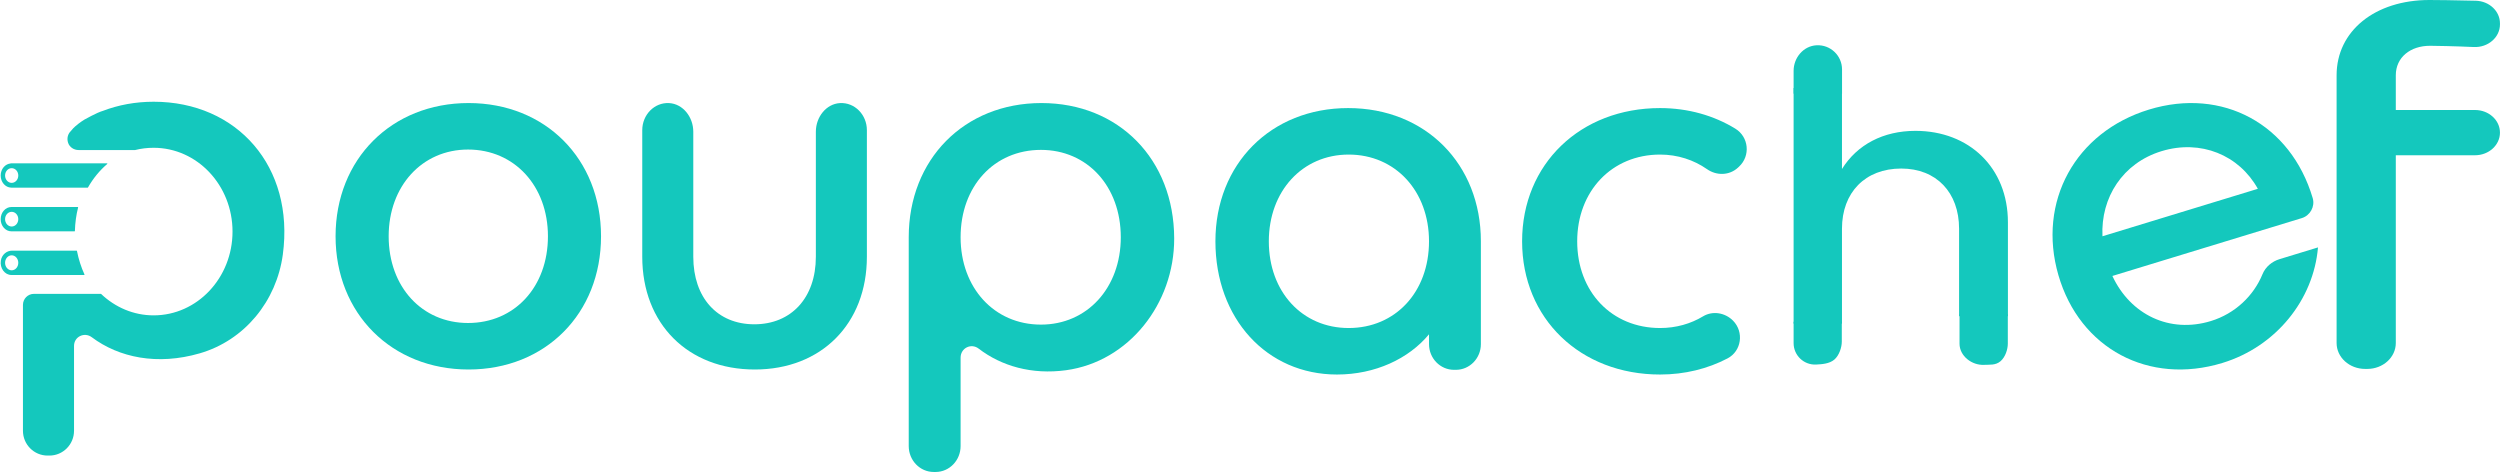 <svg width="455" height="86" viewBox="0 0 455 86" fill="none" xmlns="http://www.w3.org/2000/svg">
<path fill-rule="evenodd" clip-rule="evenodd" d="M70.737 43.002C70.737 52.225 76.811 58.785 85.184 58.785C93.651 58.785 99.725 52.225 99.725 43.002C99.725 33.874 93.651 27.217 85.184 27.217C76.811 27.217 70.737 33.874 70.737 43.002ZM109.388 43.002C109.388 57.074 99.265 67.249 85.276 67.249C71.289 67.249 61.074 57.074 61.074 43.002C61.074 28.93 71.289 18.755 85.276 18.755C99.265 18.755 109.388 28.93 109.388 43.002Z" fill="#14C8BD"/>
<path fill-rule="evenodd" clip-rule="evenodd" d="M152.879 18.762C150.368 18.902 148.486 21.298 148.486 23.972V26.241V28.628V46.729C148.486 54.183 144.024 59.021 137.287 59.021C130.549 59.021 126.178 54.183 126.178 46.729V28.628V28.343V23.972C126.178 21.298 124.296 18.902 121.785 18.762C119.107 18.614 116.891 20.877 116.891 23.692V28.343V28.628V46.729C116.891 58.924 125.177 67.249 137.378 67.249C149.487 67.249 157.773 58.924 157.773 46.729V28.628V26.241V23.692C157.773 20.877 155.557 18.614 152.879 18.762Z" fill="#14C8BD"/>
<path fill-rule="evenodd" clip-rule="evenodd" d="M425.261 20.019V13.697C425.261 5.651 432.233 0 442.161 0C442.886 0 447.15 0.037 450.597 0.135C453.05 0.204 454.993 2.027 454.993 4.251V4.446C454.993 6.8 452.821 8.682 450.227 8.559C446.891 8.401 442.963 8.333 442.267 8.333C438.677 8.333 436.036 10.44 436.036 13.697V20.019H450.451C452.959 20.019 454.993 21.863 454.993 24.137C454.993 26.413 452.959 28.257 450.451 28.257H436.036V62.432C436.036 65.034 433.708 67.144 430.839 67.144H430.458C427.588 67.144 425.261 65.034 425.261 62.432V28.257" fill="#14C8BD"/>
<path fill-rule="evenodd" clip-rule="evenodd" d="M393.403 27.511C400.54 25.332 407.516 28.22 410.927 34.363L382.647 43.001C382.318 35.917 386.355 29.664 393.403 27.511ZM414.869 47.168C413.5 47.587 412.323 48.563 411.77 49.914C410.173 53.813 406.8 57.08 402.371 58.433C394.883 60.72 387.75 57.289 384.454 50.225L400.939 45.189L418.927 39.696C420.436 39.235 421.362 37.615 420.916 36.066L420.908 36.039C416.913 22.594 404.504 15.853 391.112 19.943C377.721 24.034 370.748 36.695 374.629 50.076C378.51 63.457 391.094 70.145 404.486 66.055C414.228 63.078 421.065 54.569 421.875 45.028L414.869 47.168Z" fill="#14C8BD"/>
<path fill-rule="evenodd" clip-rule="evenodd" d="M203.984 43.181C203.984 33.889 197.875 27.279 189.453 27.279C180.938 27.279 174.829 33.889 174.829 43.181C174.829 52.375 180.938 59.079 189.453 59.079C197.875 59.079 203.984 52.375 203.984 43.181ZM213.703 43.4C213.729 55.297 205.423 65.818 194.027 67.379C187.796 68.231 182.25 66.624 178.117 63.448C176.752 62.4 174.829 63.335 174.829 65.093V81.186C174.829 83.789 172.789 85.9 170.274 85.9H169.943C167.428 85.9 165.389 83.789 165.389 81.186V43.181C165.389 29.005 175.477 18.755 189.546 18.755C203.592 18.755 213.672 28.973 213.703 43.4Z" fill="#14C8BD"/>
<path fill-rule="evenodd" clip-rule="evenodd" d="M260.08 43.917C260.08 34.789 253.97 28.132 245.455 28.132C237.034 28.132 230.925 34.789 230.925 43.917C230.925 53.14 237.034 59.7 245.455 59.7C253.97 59.7 260.08 53.14 260.08 43.917ZM269.52 43.917V62.63C269.52 65.213 267.481 67.308 264.967 67.308H264.634C262.119 67.308 260.08 65.213 260.08 62.63V60.842C256.377 65.31 250.269 68.163 243.327 68.163C230.554 68.163 221.206 57.989 221.206 43.917C221.206 29.845 231.295 19.67 245.363 19.67C259.431 19.67 269.52 29.845 269.52 43.917Z" fill="#14C8BD"/>
<path fill-rule="evenodd" clip-rule="evenodd" d="M302.137 59.7C293.353 59.7 287.05 53.14 287.05 43.917C287.05 34.789 293.353 28.132 302.137 28.132C305.34 28.132 308.282 29.113 310.684 30.791C312.429 32.008 314.76 31.953 316.316 30.503L316.514 30.318C318.622 28.355 318.287 24.921 315.828 23.415C311.938 21.034 307.244 19.67 302.137 19.67C287.623 19.67 277.024 29.845 277.024 43.917C277.024 57.989 287.623 68.163 302.137 68.163C306.64 68.163 310.816 67.109 314.406 65.233C316.969 63.894 317.441 60.422 315.415 58.363C313.982 56.909 311.712 56.515 309.962 57.57C307.71 58.928 305.043 59.7 302.137 59.7Z" fill="#14C8BD"/>
<path fill-rule="evenodd" clip-rule="evenodd" d="M365.441 57.547H356.553V41.63C356.553 35.022 352.411 30.674 346.026 30.674C339.467 30.674 335.239 35.022 335.239 41.63V58.908H326.436V16.011H335.239V30.757C338 26.325 342.746 23.816 348.614 23.816C358.365 23.816 365.441 30.506 365.441 40.458V57.547Z" fill="#14C8BD"/>
<path fill-rule="evenodd" clip-rule="evenodd" d="M335.207 62.193V58.553H326.436V62.453C326.436 64.676 328.297 66.467 330.547 66.347C331.567 66.293 332.944 66.217 333.848 65.448C334.74 64.689 335.207 63.197 335.207 62.193Z" fill="#14C8BD"/>
<path fill-rule="evenodd" clip-rule="evenodd" d="M365.422 62.556V57.181H356.633V62.556C356.633 64.779 358.866 66.521 361.115 66.402C362.136 66.348 363.188 66.514 364.092 65.745C364.984 64.986 365.422 63.559 365.422 62.556Z" fill="#14C8BD"/>
<path fill-rule="evenodd" clip-rule="evenodd" d="M330.607 8.24C328.224 8.365 326.436 10.503 326.436 12.89V17.048H335.251V12.64C335.251 10.128 333.149 8.107 330.607 8.24Z" fill="#14C8BD"/>
<path fill-rule="evenodd" clip-rule="evenodd" d="M2.126 33.282C1.462 33.282 0.924 32.683 0.924 31.944C0.924 31.206 1.462 30.607 2.126 30.607C2.79 30.607 3.328 31.206 3.328 31.944C3.328 32.683 2.79 33.282 2.126 33.282ZM19.51 29.729H1.824L1.997 29.748C0.957 29.797 0.123 30.753 0.123 31.945C0.123 33.151 0.976 34.124 2.033 34.149L1.946 34.159H2.113H2.114H2.115H15.963L16.003 34.135C16.952 32.46 18.153 31.003 19.538 29.823L19.51 29.729Z" fill="#14C8BD"/>
<path fill-rule="evenodd" clip-rule="evenodd" d="M2.126 41.226C1.462 41.226 0.924 40.627 0.924 39.889C0.924 39.15 1.462 38.551 2.126 38.551C2.79 38.551 3.328 39.15 3.328 39.889C3.328 40.627 2.79 41.226 2.126 41.226ZM14.175 37.673H2.07V37.675C0.995 37.678 0.123 38.667 0.123 39.889C0.123 41.111 0.995 42.1 2.07 42.103V42.104H13.584L13.631 42.052C13.672 40.558 13.868 39.112 14.22 37.741L14.175 37.673Z" fill="#14C8BD"/>
<path fill-rule="evenodd" clip-rule="evenodd" d="M27.966 18.516C24.627 18.516 21.532 19.107 18.742 20.172C18.493 20.242 18.168 20.362 17.731 20.557C17.452 20.682 17.217 20.803 16.968 20.926C16.862 20.977 16.756 21.027 16.652 21.079C16.475 21.17 16.313 21.257 16.151 21.346C15.905 21.476 15.655 21.6 15.415 21.737C15.028 21.974 14.643 22.234 14.277 22.517L13.701 22.992C13.568 23.113 13.438 23.235 13.314 23.361L13.202 23.492C13.082 23.623 13.006 23.714 12.969 23.765L12.894 23.853C12.369 24.358 12.119 25.15 12.39 25.98C12.656 26.793 13.455 27.308 14.304 27.308H14.308H18.047H24.591L24.602 27.306C25.678 27.032 26.807 26.897 27.963 26.897C35.891 26.897 42.319 33.724 42.319 42.146C42.319 50.569 35.891 57.396 27.963 57.396C24.284 57.396 20.939 55.913 18.399 53.496L18.367 53.483H6.169C5.069 53.483 4.177 54.382 4.177 55.49V78.399C4.177 80.891 6.182 82.913 8.656 82.913H8.995C11.469 82.913 13.473 80.891 13.473 78.399V62.953C13.473 61.268 15.366 60.373 16.707 61.378C21.638 65.069 28.612 66.552 36.352 64.307C44.511 61.941 50.33 54.81 51.474 46.331C53.632 30.329 43.154 18.516 27.966 18.516Z" fill="#14C8BD"/>
<path fill-rule="evenodd" clip-rule="evenodd" d="M2.126 49.196C1.462 49.196 0.924 48.584 0.924 47.832C0.924 47.077 1.462 46.467 2.126 46.467C2.79 46.467 3.328 47.077 3.328 47.832C3.328 48.584 2.79 49.196 2.126 49.196ZM14.004 45.661L13.958 45.618H9.397L9.387 45.617H2.186C1.22 45.617 0.32 46.354 0.154 47.434C-0.06 48.832 0.882 50.047 2.074 50.047H9.387L9.388 50.046H15.34L15.382 49.968C14.767 48.632 14.304 47.184 14.004 45.661Z" fill="#14C8BD"/>
</svg>
